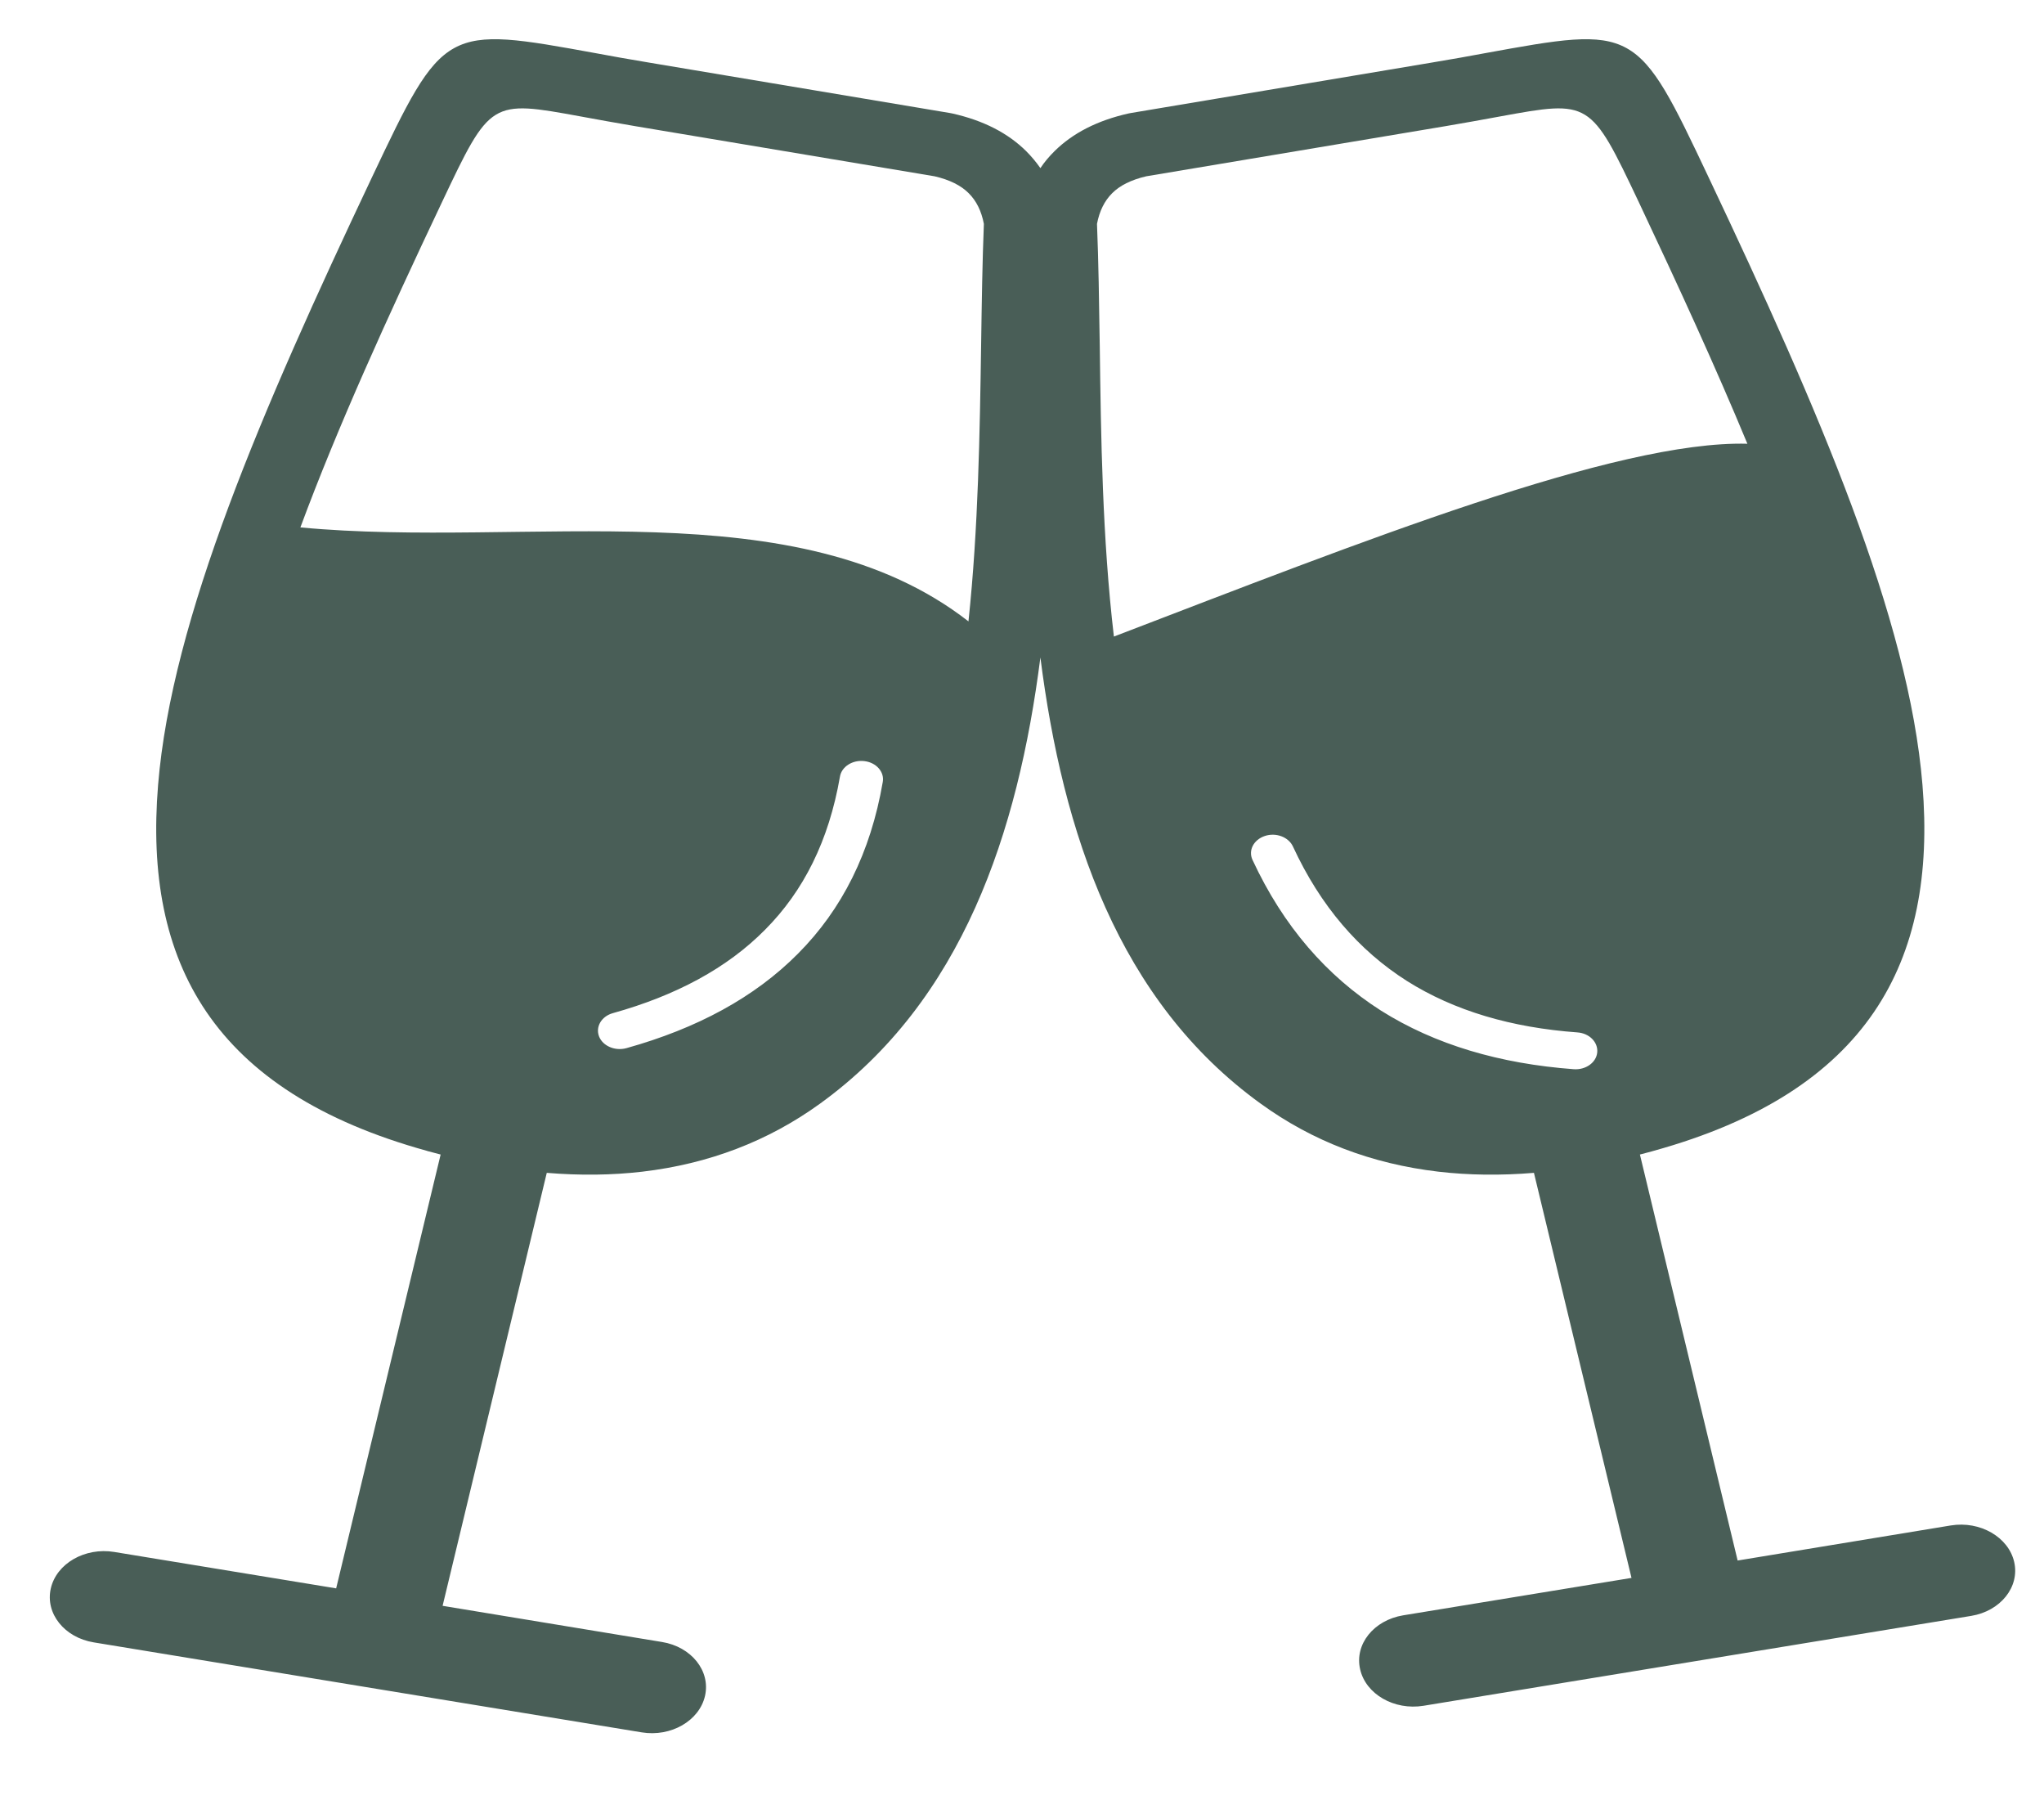 <svg width="26" height="23" viewBox="0 0 26 23" fill="none" xmlns="http://www.w3.org/2000/svg">
<path fill-rule="evenodd" clip-rule="evenodd" d="M12.319 7.902C10.137 6.203 6.716 6.98 3.821 6.707C4.294 5.43 4.926 4.04 5.622 2.571C6.237 1.271 6.243 1.272 7.387 1.481C7.597 1.52 7.837 1.563 8.078 1.604L11.889 2.242C12.082 2.287 12.224 2.359 12.321 2.456C12.42 2.554 12.484 2.684 12.515 2.847C12.496 3.32 12.488 3.844 12.48 4.391C12.463 5.499 12.445 6.714 12.319 7.902ZM18.108 21.692C17.734 21.753 17.373 21.545 17.301 21.228C17.228 20.91 17.474 20.604 17.848 20.542L20.753 20.066L19.512 14.915C19.089 14.95 18.682 14.945 18.296 14.9C17.445 14.8 16.694 14.511 16.039 14.037C14.225 12.728 13.518 10.591 13.234 8.361C12.949 10.589 12.243 12.726 10.428 14.037C9.771 14.511 9.02 14.8 8.171 14.9C7.785 14.945 7.381 14.95 6.955 14.915L5.63 20.421L8.421 20.881C8.795 20.942 9.04 21.249 8.968 21.566C8.896 21.883 8.535 22.092 8.161 22.03L1.193 20.886C0.819 20.825 0.574 20.518 0.646 20.201C0.718 19.883 1.08 19.675 1.453 19.736L4.276 20.199L5.605 14.682C5.556 14.67 5.506 14.656 5.454 14.642C5.446 14.64 5.438 14.639 5.43 14.635C2.702 13.881 1.825 12.237 2.011 9.981C2.184 7.867 3.33 5.217 4.726 2.266C5.646 0.324 5.655 0.326 7.587 0.678C7.775 0.713 7.99 0.752 8.262 0.797L12.082 1.437C12.092 1.439 12.102 1.441 12.113 1.443C12.511 1.532 12.821 1.693 13.052 1.921C13.12 1.989 13.18 2.061 13.234 2.138C13.285 2.061 13.347 1.988 13.415 1.921C13.646 1.693 13.958 1.532 14.355 1.443C14.365 1.441 14.375 1.439 14.386 1.437L18.205 0.797C18.477 0.752 18.692 0.713 18.88 0.678C20.812 0.326 20.821 0.324 21.739 2.266C23.137 5.217 24.281 7.867 24.454 9.981C24.64 12.235 23.763 13.881 21.035 14.635C21.027 14.637 21.019 14.639 21.011 14.642C20.961 14.656 20.91 14.668 20.86 14.682L22.103 19.845L24.814 19.399C25.187 19.338 25.549 19.547 25.621 19.864C25.693 20.181 25.447 20.488 25.074 20.549L18.108 21.692ZM15.932 10.935C15.876 10.814 15.946 10.679 16.089 10.631C16.231 10.584 16.39 10.644 16.446 10.764C16.799 11.527 17.288 12.088 17.895 12.474C18.5 12.856 19.229 13.068 20.065 13.129C20.218 13.14 20.329 13.254 20.317 13.383C20.305 13.513 20.17 13.608 20.018 13.597C19.08 13.527 18.257 13.287 17.565 12.851C16.878 12.412 16.326 11.783 15.932 10.935ZM14.169 8.095C17.305 6.894 20.556 5.599 22.227 5.643C21.824 4.67 21.351 3.641 20.846 2.571C20.23 1.271 20.224 1.272 19.08 1.481C18.87 1.52 18.63 1.563 18.389 1.604L14.58 2.242C14.388 2.287 14.245 2.359 14.148 2.456C14.049 2.554 13.985 2.684 13.954 2.847C13.973 3.32 13.981 3.844 13.989 4.391C14.004 5.558 14.022 6.845 14.169 8.095ZM10.684 9.878C10.704 9.75 10.845 9.66 10.996 9.679C11.146 9.697 11.252 9.816 11.229 9.944C11.074 10.845 10.709 11.566 10.153 12.125C9.598 12.686 8.861 13.08 7.969 13.329C7.824 13.369 7.668 13.303 7.62 13.18C7.573 13.057 7.651 12.924 7.796 12.884C8.595 12.661 9.247 12.314 9.732 11.823C10.221 11.332 10.543 10.691 10.684 9.878Z" fill="#495E57"/>
</svg>
